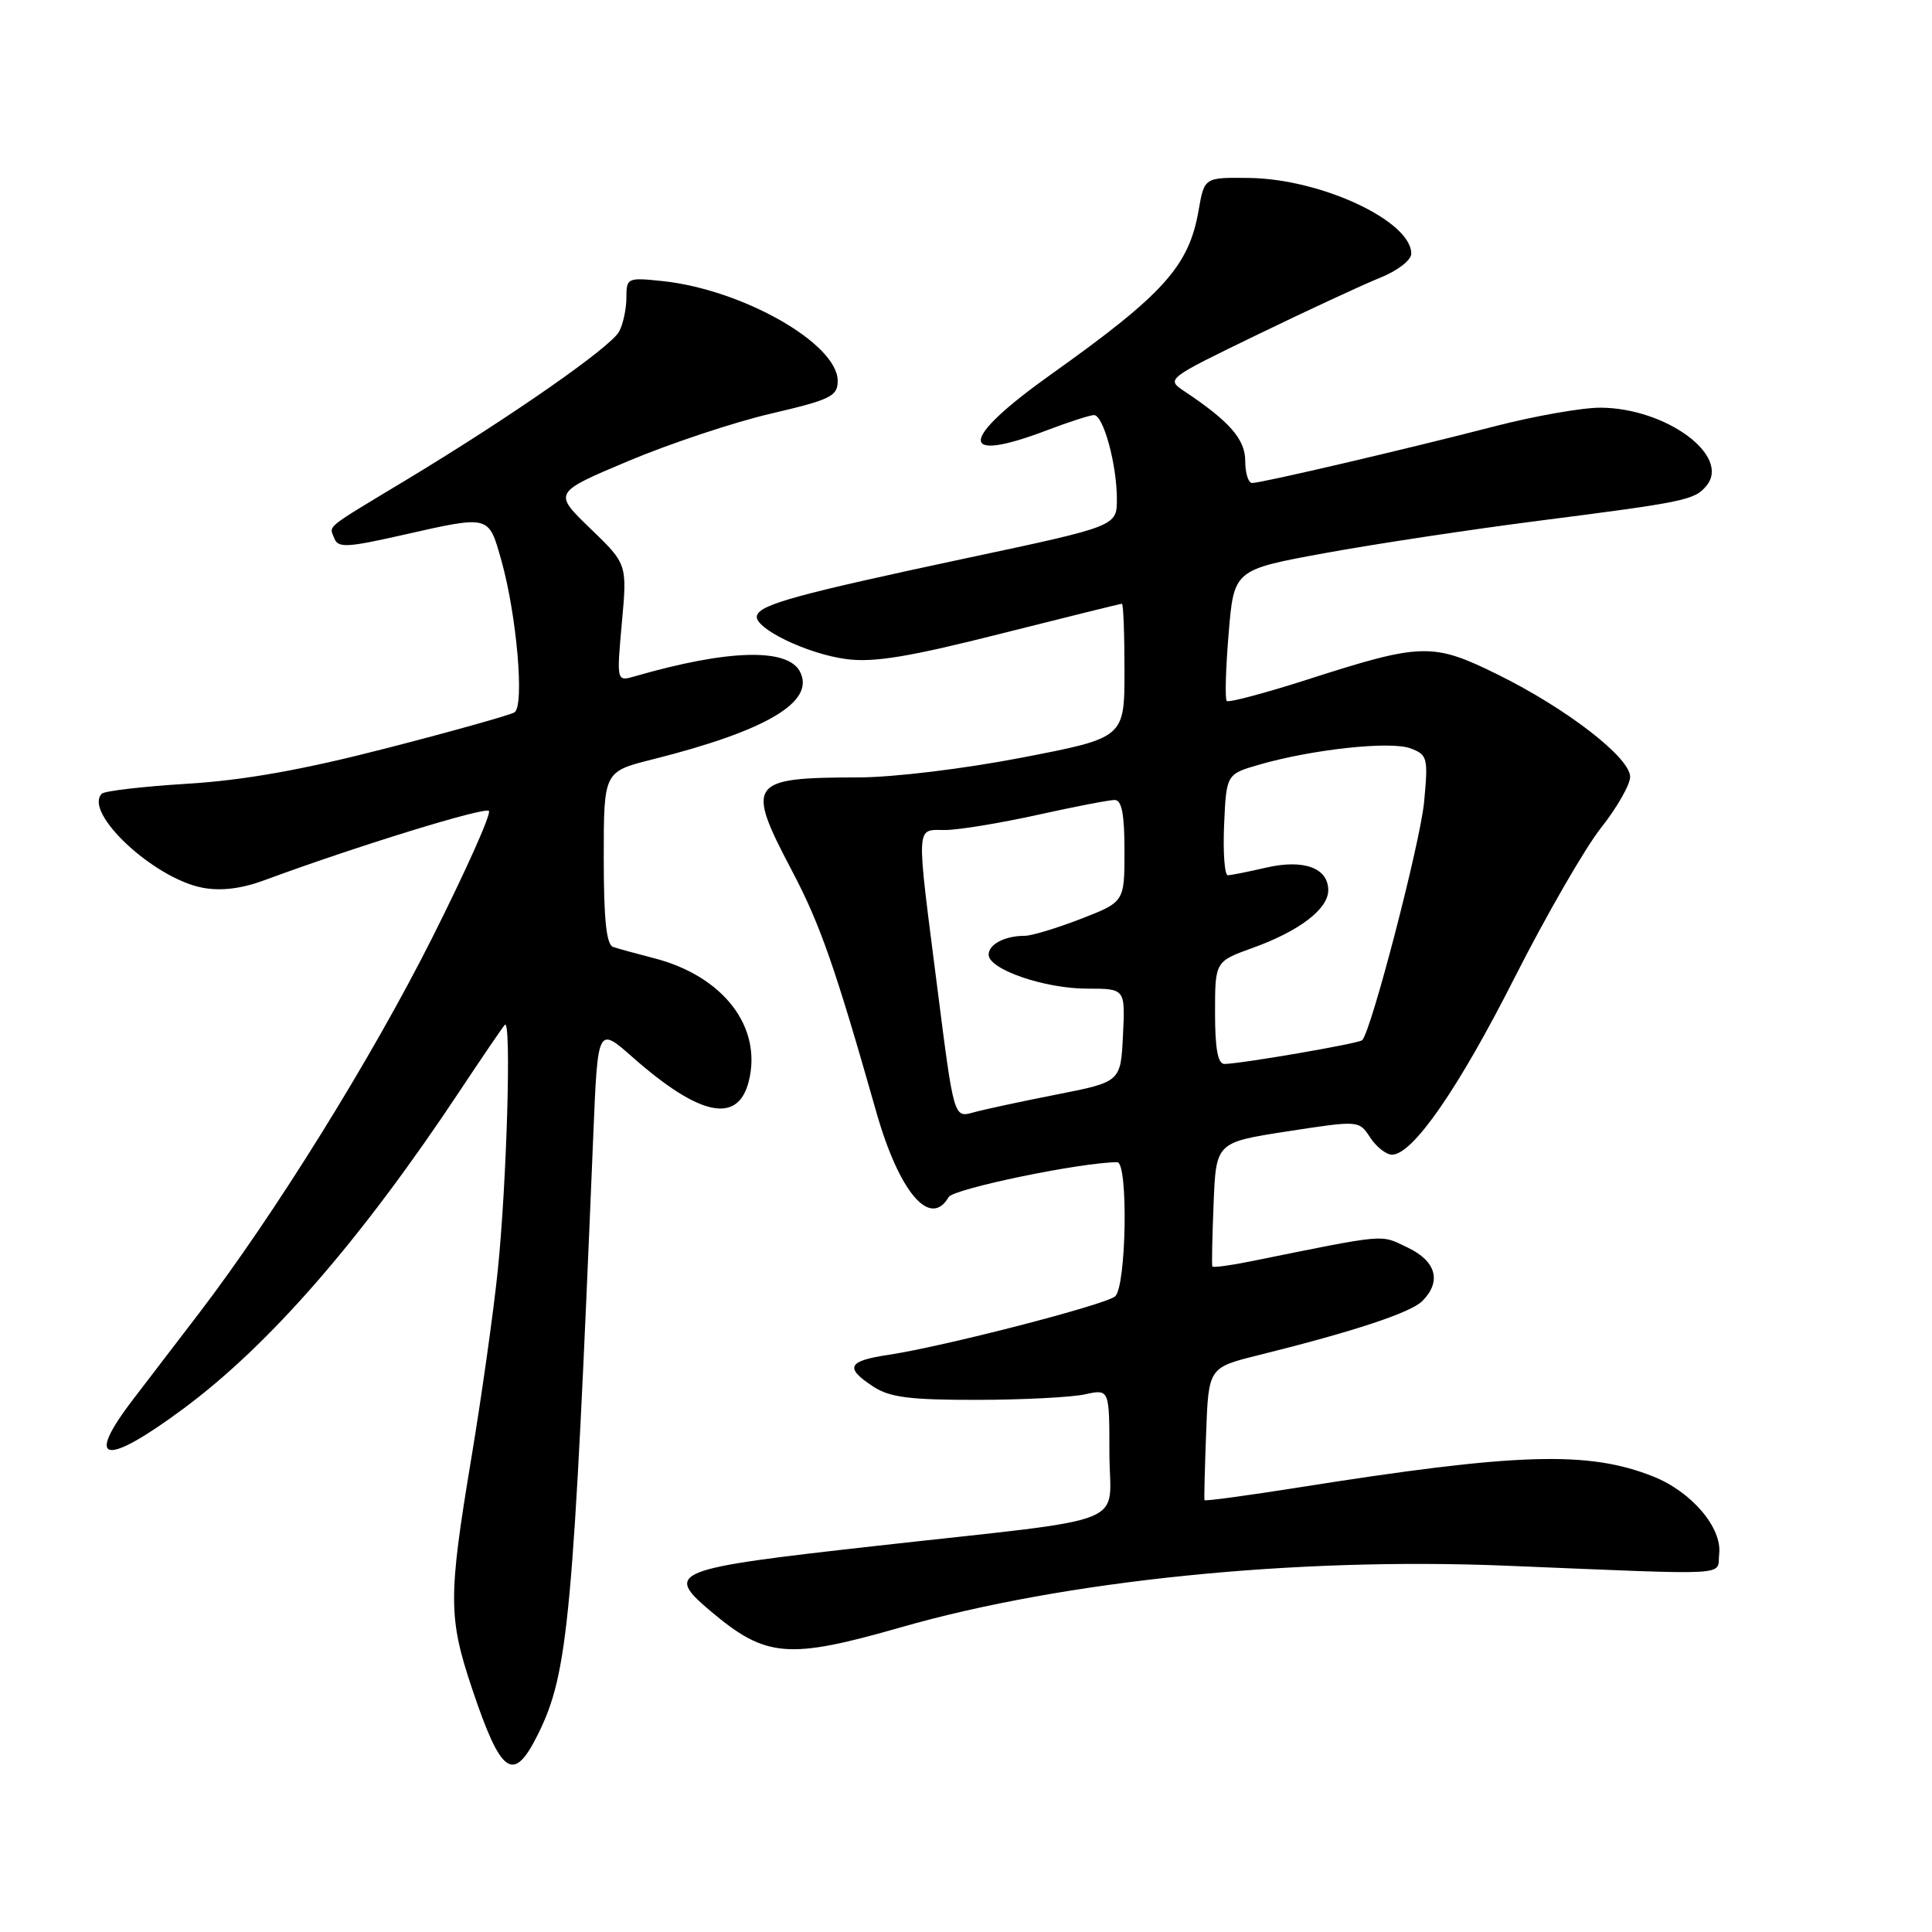 <?xml version="1.0" encoding="UTF-8" standalone="no"?>
<!DOCTYPE svg PUBLIC "-//W3C//DTD SVG 1.1//EN" "http://www.w3.org/Graphics/SVG/1.1/DTD/svg11.dtd" >
<svg xmlns="http://www.w3.org/2000/svg" xmlns:xlink="http://www.w3.org/1999/xlink" version="1.1" viewBox="0 0 256 256">
 <g >
 <path fill="currentColor"
d=" M 71.28 229.81 C 75.31 221.69 75.96 214.60 78.62 150.26 C 79.21 136.01 79.21 136.01 83.85 140.11 C 92.70 147.90 97.75 148.97 99.20 143.34 C 101.06 136.10 95.85 129.31 86.60 126.95 C 84.34 126.37 81.94 125.71 81.25 125.48 C 80.35 125.18 80.00 121.89 80.00 113.65 C 80.00 102.24 80.00 102.24 86.48 100.62 C 101.67 96.80 108.11 92.95 105.98 88.96 C 104.30 85.83 96.37 86.07 84.10 89.62 C 81.70 90.31 81.70 90.31 82.40 82.52 C 83.11 74.74 83.11 74.74 78.20 70.01 C 73.30 65.28 73.30 65.28 83.28 61.08 C 88.77 58.77 97.25 55.95 102.13 54.81 C 110.07 52.96 111.00 52.50 111.00 50.47 C 111.00 45.54 98.40 38.36 87.75 37.24 C 83.14 36.76 83.00 36.82 83.00 39.44 C 83.00 40.92 82.57 42.94 82.04 43.93 C 80.93 46.00 67.82 55.14 54.00 63.49 C 42.74 70.28 43.62 69.57 44.31 71.36 C 44.79 72.61 46.03 72.55 53.18 70.93 C 65.00 68.26 64.71 68.19 66.43 74.25 C 68.47 81.49 69.52 93.56 68.17 94.39 C 67.59 94.75 60.00 96.88 51.31 99.12 C 40.15 102.00 32.36 103.39 24.83 103.85 C 18.97 104.21 13.86 104.80 13.49 105.17 C 11.01 107.66 20.40 116.42 26.85 117.63 C 29.27 118.09 31.98 117.76 34.99 116.65 C 47.07 112.18 64.22 106.89 64.78 107.45 C 65.13 107.79 61.73 115.39 57.23 124.34 C 49.26 140.19 36.39 160.91 26.38 174.00 C 23.65 177.57 19.75 182.67 17.71 185.33 C 11.13 193.89 13.82 194.43 24.30 186.66 C 35.75 178.17 47.84 164.28 60.96 144.50 C 63.88 140.10 66.55 136.18 66.89 135.80 C 67.79 134.77 67.15 156.90 65.94 168.50 C 65.37 174.00 63.80 185.13 62.45 193.24 C 59.38 211.68 59.40 214.35 62.57 223.81 C 66.41 235.24 68.03 236.36 71.28 229.81 Z  M 119.40 215.62 C 140.98 209.43 171.55 206.32 199.47 207.46 C 230.28 208.72 227.46 208.88 227.80 205.89 C 228.20 202.44 224.15 197.68 219.10 195.66 C 210.48 192.21 201.09 192.50 172.11 197.09 C 165.29 198.17 159.67 198.93 159.60 198.78 C 159.54 198.62 159.64 194.61 159.82 189.85 C 160.14 181.21 160.14 181.21 166.82 179.55 C 179.35 176.44 186.92 173.94 188.46 172.40 C 191.05 169.80 190.32 167.12 186.51 165.30 C 182.81 163.54 184.05 163.43 165.65 167.15 C 162.98 167.69 160.72 167.99 160.64 167.81 C 160.55 167.64 160.63 163.87 160.81 159.43 C 161.14 151.37 161.14 151.37 170.60 149.91 C 180.07 148.45 180.07 148.45 181.56 150.73 C 182.38 151.98 183.68 153.00 184.45 153.00 C 187.19 153.00 193.24 144.27 200.69 129.55 C 204.86 121.33 210.00 112.41 212.13 109.71 C 214.26 107.02 216.00 103.97 216.00 102.93 C 216.00 100.39 207.62 93.91 198.52 89.41 C 189.85 85.13 188.43 85.16 173.25 90.04 C 167.61 91.85 162.79 93.13 162.55 92.88 C 162.30 92.63 162.41 88.62 162.80 83.97 C 163.50 75.50 163.50 75.50 175.50 73.30 C 182.10 72.09 194.93 70.15 204.00 68.99 C 223.34 66.51 224.54 66.26 226.11 64.37 C 229.39 60.42 220.78 54.07 212.08 54.02 C 209.65 54.01 203.35 55.12 198.08 56.48 C 186.50 59.48 167.17 64.00 165.91 64.00 C 165.41 64.00 165.00 62.69 165.00 61.09 C 165.00 58.21 162.94 55.85 156.96 51.86 C 154.50 50.22 154.50 50.22 166.58 44.36 C 173.22 41.14 180.53 37.75 182.83 36.82 C 185.18 35.88 187.00 34.48 187.00 33.61 C 187.00 29.28 175.07 23.71 165.54 23.58 C 159.58 23.50 159.58 23.50 158.82 27.88 C 157.54 35.27 154.19 38.99 139.25 49.62 C 127.06 58.30 126.85 61.53 138.76 57.00 C 141.65 55.90 144.45 55.00 144.96 55.00 C 146.20 55.00 147.99 61.54 147.99 66.11 C 148.00 69.72 148.00 69.72 128.25 73.92 C 105.69 78.73 100.78 80.07 100.30 81.56 C 99.78 83.18 106.95 86.67 112.20 87.34 C 115.81 87.81 120.51 87.03 132.60 83.97 C 141.25 81.79 148.47 80.00 148.66 80.00 C 148.85 80.00 149.00 84.00 149.00 88.88 C 149.00 97.76 149.00 97.76 135.45 100.38 C 127.73 101.87 118.38 103.01 113.70 103.01 C 99.21 103.04 98.77 103.67 104.96 115.42 C 108.67 122.46 110.66 128.15 116.11 147.33 C 119.14 157.98 123.26 162.83 125.70 158.62 C 126.34 157.51 143.30 154.00 148.04 154.00 C 149.52 154.00 149.25 170.55 147.75 171.78 C 146.34 172.93 125.00 178.43 117.75 179.52 C 112.31 180.33 111.88 181.22 115.71 183.73 C 117.89 185.16 120.56 185.50 129.46 185.49 C 135.53 185.48 141.96 185.15 143.75 184.76 C 147.00 184.05 147.00 184.05 147.00 192.48 C 147.00 202.49 150.85 200.95 116.01 204.85 C 88.98 207.87 87.97 208.27 94.20 213.52 C 101.49 219.66 104.43 219.91 119.40 215.62 Z  M 124.19 130.81 C 121.37 108.69 121.30 110.00 125.25 109.98 C 127.04 109.97 132.53 109.07 137.45 107.98 C 142.37 106.89 146.98 106.00 147.70 106.00 C 148.64 106.00 149.00 107.88 149.00 112.76 C 149.00 119.51 149.00 119.51 143.21 121.76 C 140.03 122.99 136.69 124.00 135.79 124.00 C 133.15 124.00 131.00 125.12 131.00 126.50 C 131.00 128.45 138.41 131.00 144.07 131.00 C 149.10 131.00 149.10 131.00 148.80 137.18 C 148.50 143.36 148.50 143.36 140.00 145.03 C 135.32 145.95 130.35 147.02 128.95 147.41 C 126.39 148.12 126.39 148.12 124.19 130.81 Z  M 161.00 134.20 C 161.00 127.40 161.00 127.40 165.99 125.60 C 172.16 123.38 176.00 120.45 176.00 117.96 C 176.00 115.00 172.75 113.82 167.79 114.96 C 165.43 115.51 163.14 115.96 162.70 115.98 C 162.27 115.99 162.04 112.98 162.20 109.29 C 162.50 102.58 162.50 102.58 166.89 101.31 C 173.95 99.28 184.25 98.17 186.89 99.16 C 189.16 100.01 189.25 100.39 188.70 106.28 C 188.19 111.67 181.70 136.63 180.50 137.83 C 180.06 138.27 164.56 140.94 162.25 140.98 C 161.37 140.99 161.00 138.98 161.00 134.20 Z "/>
</g>
</svg>